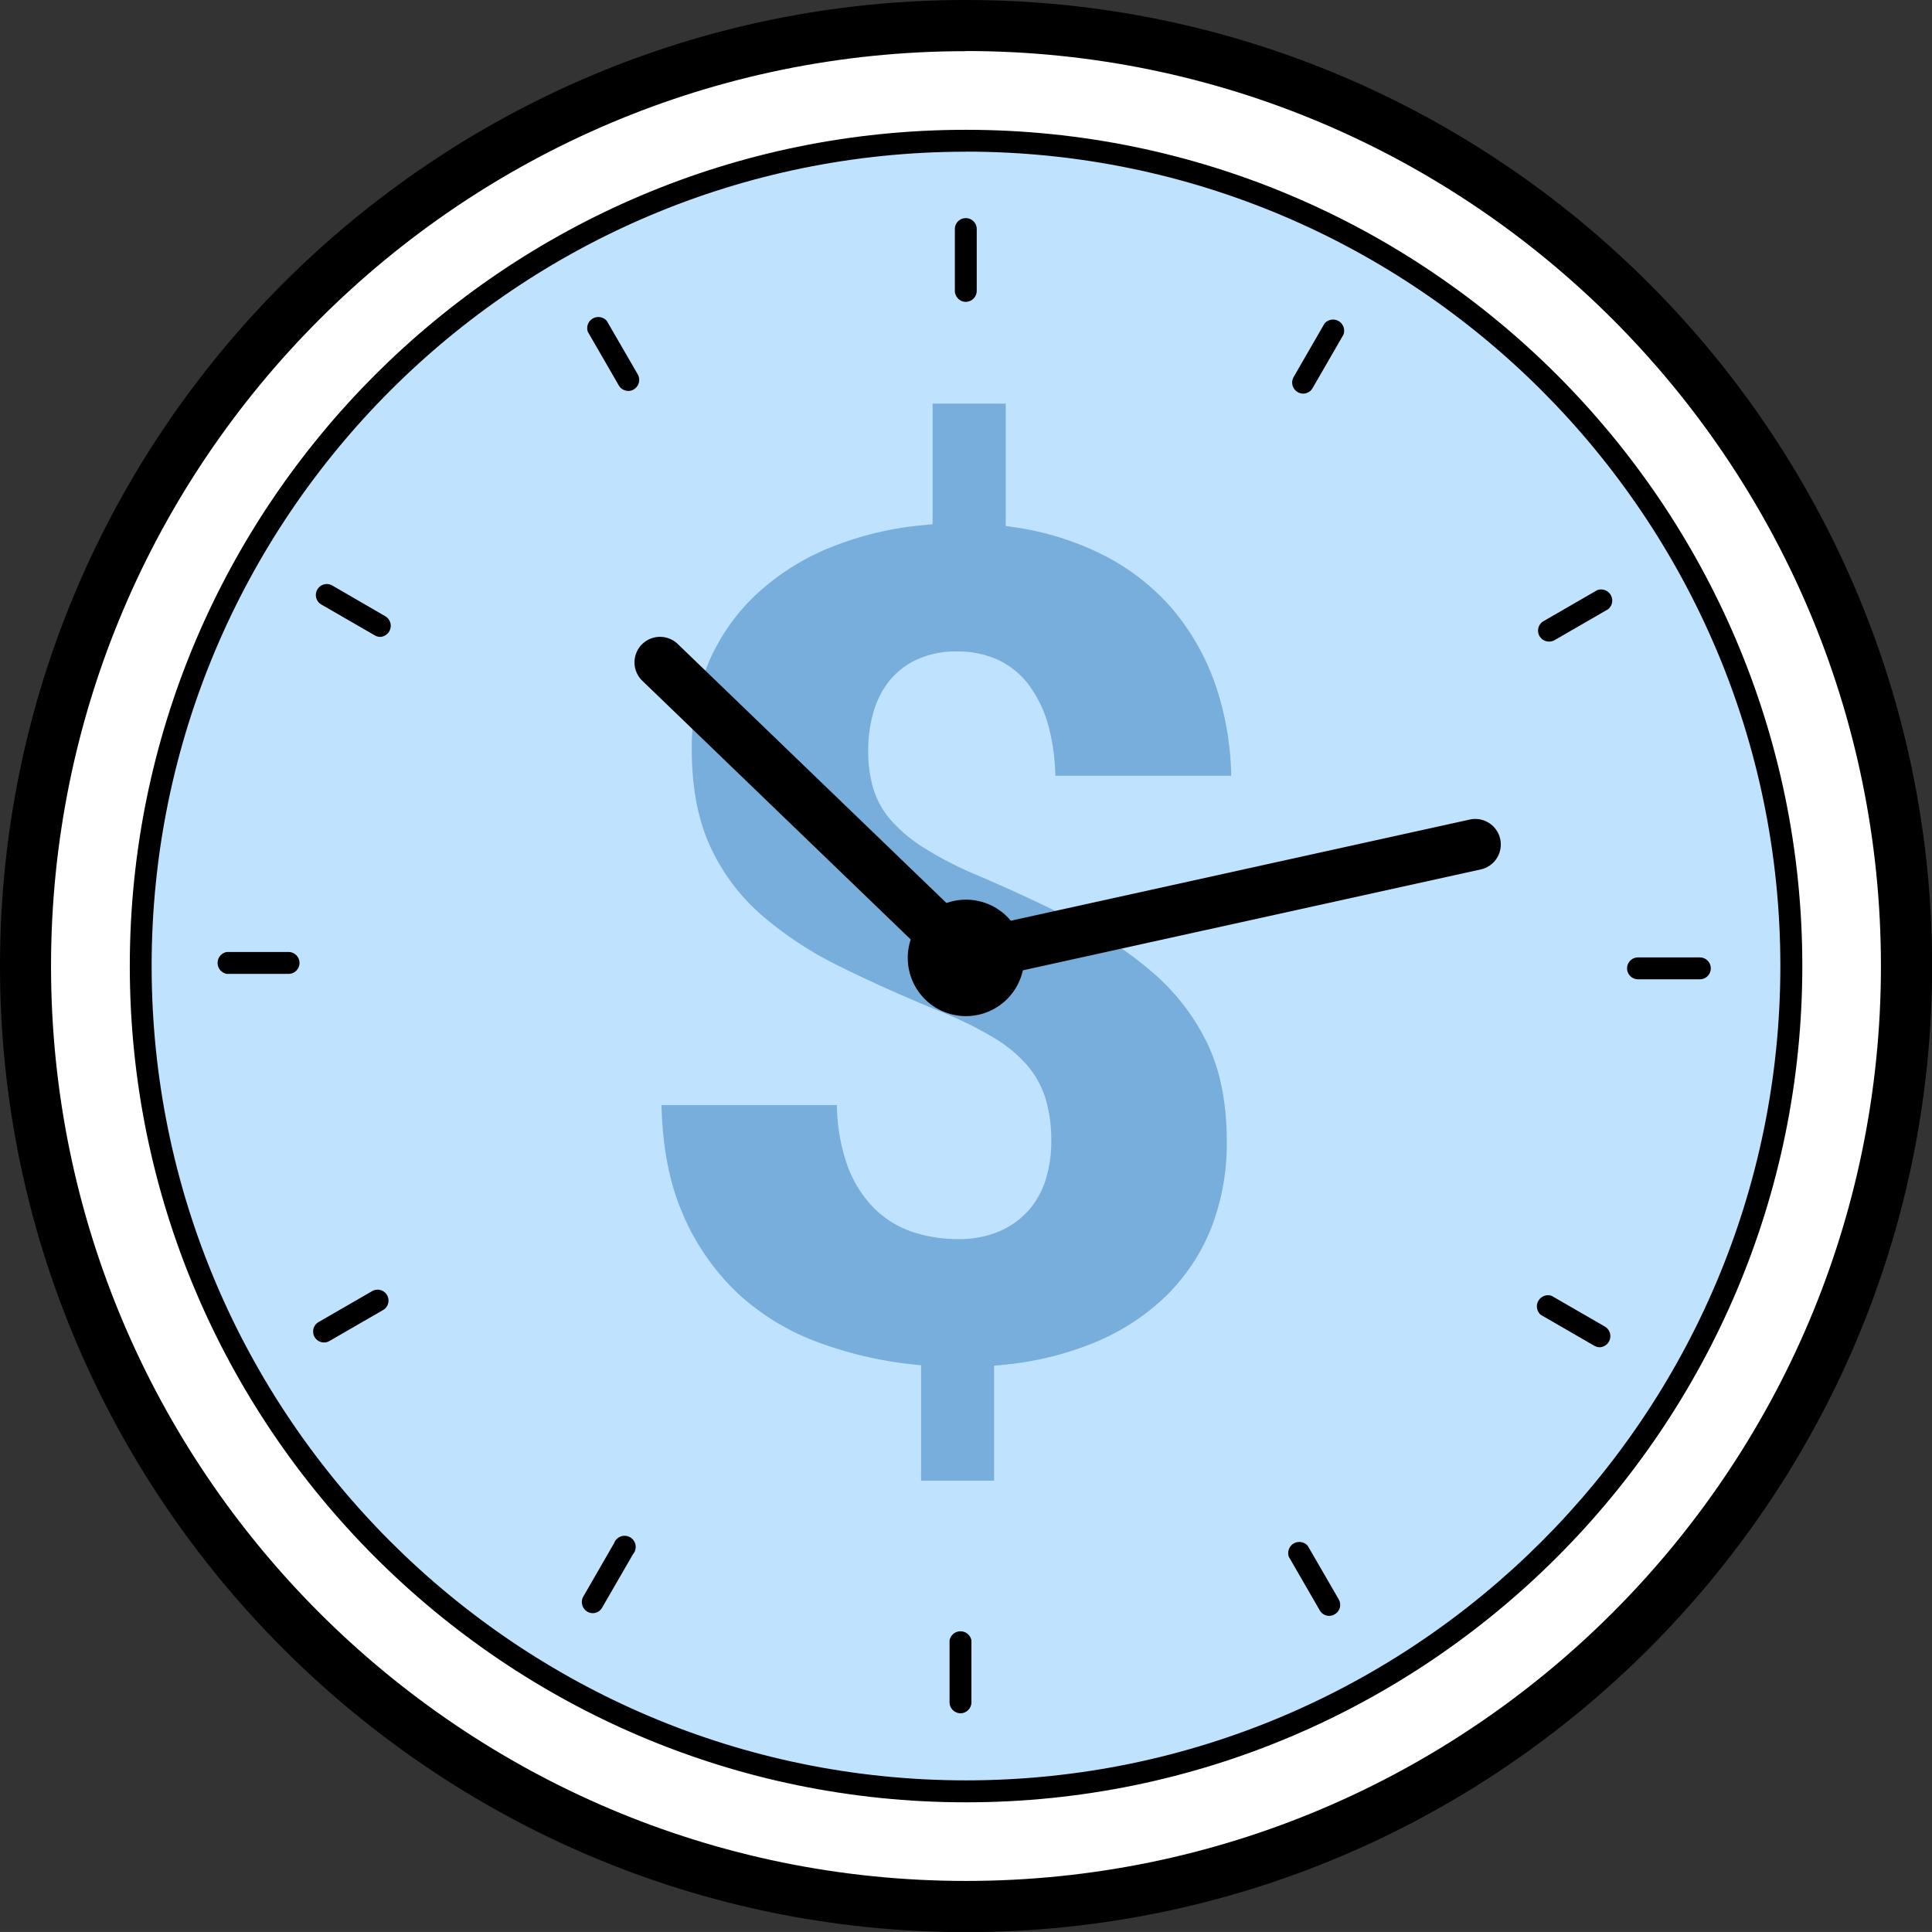 <svg xmlns="http://www.w3.org/2000/svg" viewBox="0 0 520.97 520.96"><rect x="0" y="0" width="520.97" height="520.96" fill="#333333" stroke="none"/><defs><style>.cls-1{fill:#fff;}.cls-2{fill:#bfe2ff;}.cls-3{opacity:0.5;}.cls-4{fill:#327ab8;}</style></defs><g id="Layer_2" data-name="Layer 2"><g id="Layer_4" data-name="Layer 4"><circle class="cls-1" cx="260.48" cy="260.48" r="253.6"/><path d="M260.48,521C116.85,521,0,404.11,0,260.48S116.85,0,260.48,0,521,116.85,521,260.48,404.11,521,260.48,521Zm0-507.2c-136,0-246.72,110.68-246.72,246.72S124.44,507.2,260.48,507.2,507.2,396.52,507.2,260.48,396.52,13.76,260.48,13.76Z"/><circle class="cls-2" cx="260.48" cy="260.48" r="222.55"/><path d="M260.48,486C136.14,486,35,384.82,35,260.48S136.14,35,260.48,35,486,136.14,486,260.48,384.82,486,260.48,486Zm0-445.09C139.4,40.89,40.89,139.4,40.89,260.48s98.51,219.6,219.59,219.6,219.6-98.51,219.6-219.6S381.57,40.89,260.48,40.89Z"/><path d="M260.48,81.4a3,3,0,0,1-3-3V61.77a2.95,2.95,0,0,1,5.9,0V78.45A3,3,0,0,1,260.48,81.4Z"/><path d="M169.42,105.41a3,3,0,0,1-2.56-1.48l-8.34-14.44a3,3,0,0,1,5.11-2.95L172,101a3,3,0,0,1-2.55,4.43Z"/><path d="M102.55,171.74a2.9,2.9,0,0,1-1.47-.4L86.63,163a2.95,2.95,0,1,1,3-5.1L104,166.23a3,3,0,0,1-1.47,5.51Z"/><path d="M77.81,262.61H61.13a3,3,0,0,1,0-5.9H77.81a2.95,2.95,0,0,1,0,5.9Z"/><path d="M87.38,362a2.95,2.95,0,0,1-1.48-5.5l14.45-8.34a2.94,2.94,0,0,1,2.94,5.1l-14.44,8.34A2.9,2.9,0,0,1,87.38,362Z"/><path d="M159.81,435a3,3,0,0,1-2.55-4.43l8.33-14.44a3,3,0,1,1,5.11,2.95l-8.34,14.44A2.93,2.93,0,0,1,159.81,435Z"/><path d="M259,462a3,3,0,0,1-2.95-2.95V442.34a3,3,0,0,1,5.9,0V459A3,3,0,0,1,259,462Z"/><path d="M358.43,435.72a2.93,2.93,0,0,1-2.55-1.48l-8.34-14.44a3,3,0,0,1,5.11-2.95L361,431.29a2.94,2.94,0,0,1-1.08,4A2.9,2.9,0,0,1,358.43,435.72Z"/><path d="M431.39,363.29a2.93,2.93,0,0,1-1.47-.4l-14.44-8.34a3,3,0,0,1,2.95-5.11l14.44,8.34a3,3,0,0,1-1.48,5.51Z"/><path d="M458.37,264.07H441.7a2.95,2.95,0,0,1,0-5.9h16.67a2.95,2.95,0,0,1,0,5.9Z"/><path d="M417.69,173a2.95,2.95,0,0,1-1.48-5.5l14.44-8.34a3,3,0,0,1,3,5.11l-14.44,8.34A2.92,2.92,0,0,1,417.69,173Z"/><g class="cls-3"><path class="cls-4" d="M248.38,399.27h19.68v-31l2.26-.22a85.62,85.62,0,0,0,25-6.1,61.52,61.52,0,0,0,19-12.38,53.31,53.31,0,0,0,12.16-18.1,62.55,62.55,0,0,0,4.32-23.82c0-10-1.7-18.71-5-25.79a59.26,59.26,0,0,0-14-18.77,102.08,102.08,0,0,0-21.6-14.62c-8.43-4.34-17.75-8.68-27.7-12.89a98.22,98.22,0,0,1-13.34-6.95,41.14,41.14,0,0,1-8.85-7.38,23.19,23.19,0,0,1-4.85-8.69,35.64,35.64,0,0,1-1.35-10.18,37.06,37.06,0,0,1,1.34-10.07,24.53,24.53,0,0,1,4.24-8.56,20.75,20.75,0,0,1,7.58-5.91,25.42,25.42,0,0,1,10.92-2.18,26.42,26.42,0,0,1,10.46,2.06,22,22,0,0,1,8.58,6.72,32.36,32.36,0,0,1,5.5,11.36,56.51,56.51,0,0,1,1.84,13.39H332a79.7,79.7,0,0,0-4.18-24.31A64,64,0,0,0,316,164.05a61,61,0,0,0-18.5-14.39,78.23,78.23,0,0,0-24.15-7.52l-2.14-.31v-33H251.48v32.53l-2.26.22a87.91,87.91,0,0,0-25.82,6.25,65.21,65.21,0,0,0-19.74,12.71A54.49,54.49,0,0,0,191,178.84a59.44,59.44,0,0,0-4.46,23.25c0,10.15,1.65,18.89,4.9,26a55.27,55.27,0,0,0,13.82,18.58A98.43,98.43,0,0,0,227,260.87c8.49,4.19,17.94,8.4,28.09,12.5a101.74,101.74,0,0,1,12.78,6.39,37.6,37.6,0,0,1,8.9,7.25,25.85,25.85,0,0,1,5.16,9.19A39.6,39.6,0,0,1,283.47,308,33.76,33.76,0,0,1,282,318a22.7,22.7,0,0,1-4.63,8.37,22.29,22.29,0,0,1-7.94,5.68,27.8,27.8,0,0,1-11.17,2.08,39,39,0,0,1-12.12-1.91,26.81,26.81,0,0,1-10.61-6.59,32.06,32.06,0,0,1-7.26-12,51.33,51.33,0,0,1-2.6-15.65H178.38c.24,11.27,2.14,21.08,5.66,29.19a63.7,63.7,0,0,0,15.08,21.74A64.68,64.68,0,0,0,220.73,362a105.6,105.6,0,0,0,25.41,5.92l2.24.23Z"/></g><path d="M351.35,106.14a3,3,0,0,1-2.55-4.42l8.34-14.45a3,3,0,0,1,5.11,3l-8.34,14.44A2.94,2.94,0,0,1,351.35,106.14Z"/><path d="M256.24,258.92a6.88,6.88,0,0,1,5.23-8.2L396.31,221a6.88,6.88,0,0,1,3,13.44L264.44,264.16A6.87,6.87,0,0,1,256.24,258.92Z"/><path d="M264.9,254.69a6.88,6.88,0,0,1-11.56,6.12L173.2,183.57a6.88,6.88,0,0,1,9.56-9.91l80.13,77.24A6.85,6.85,0,0,1,264.9,254.69Z"/><path d="M260.48,274a15.7,15.7,0,1,1,15.7-15.7A15.72,15.72,0,0,1,260.48,274Zm0-17.64a1.94,1.94,0,1,0,1.94,1.94A1.93,1.93,0,0,0,260.48,256.35Z"/></g></g></svg>